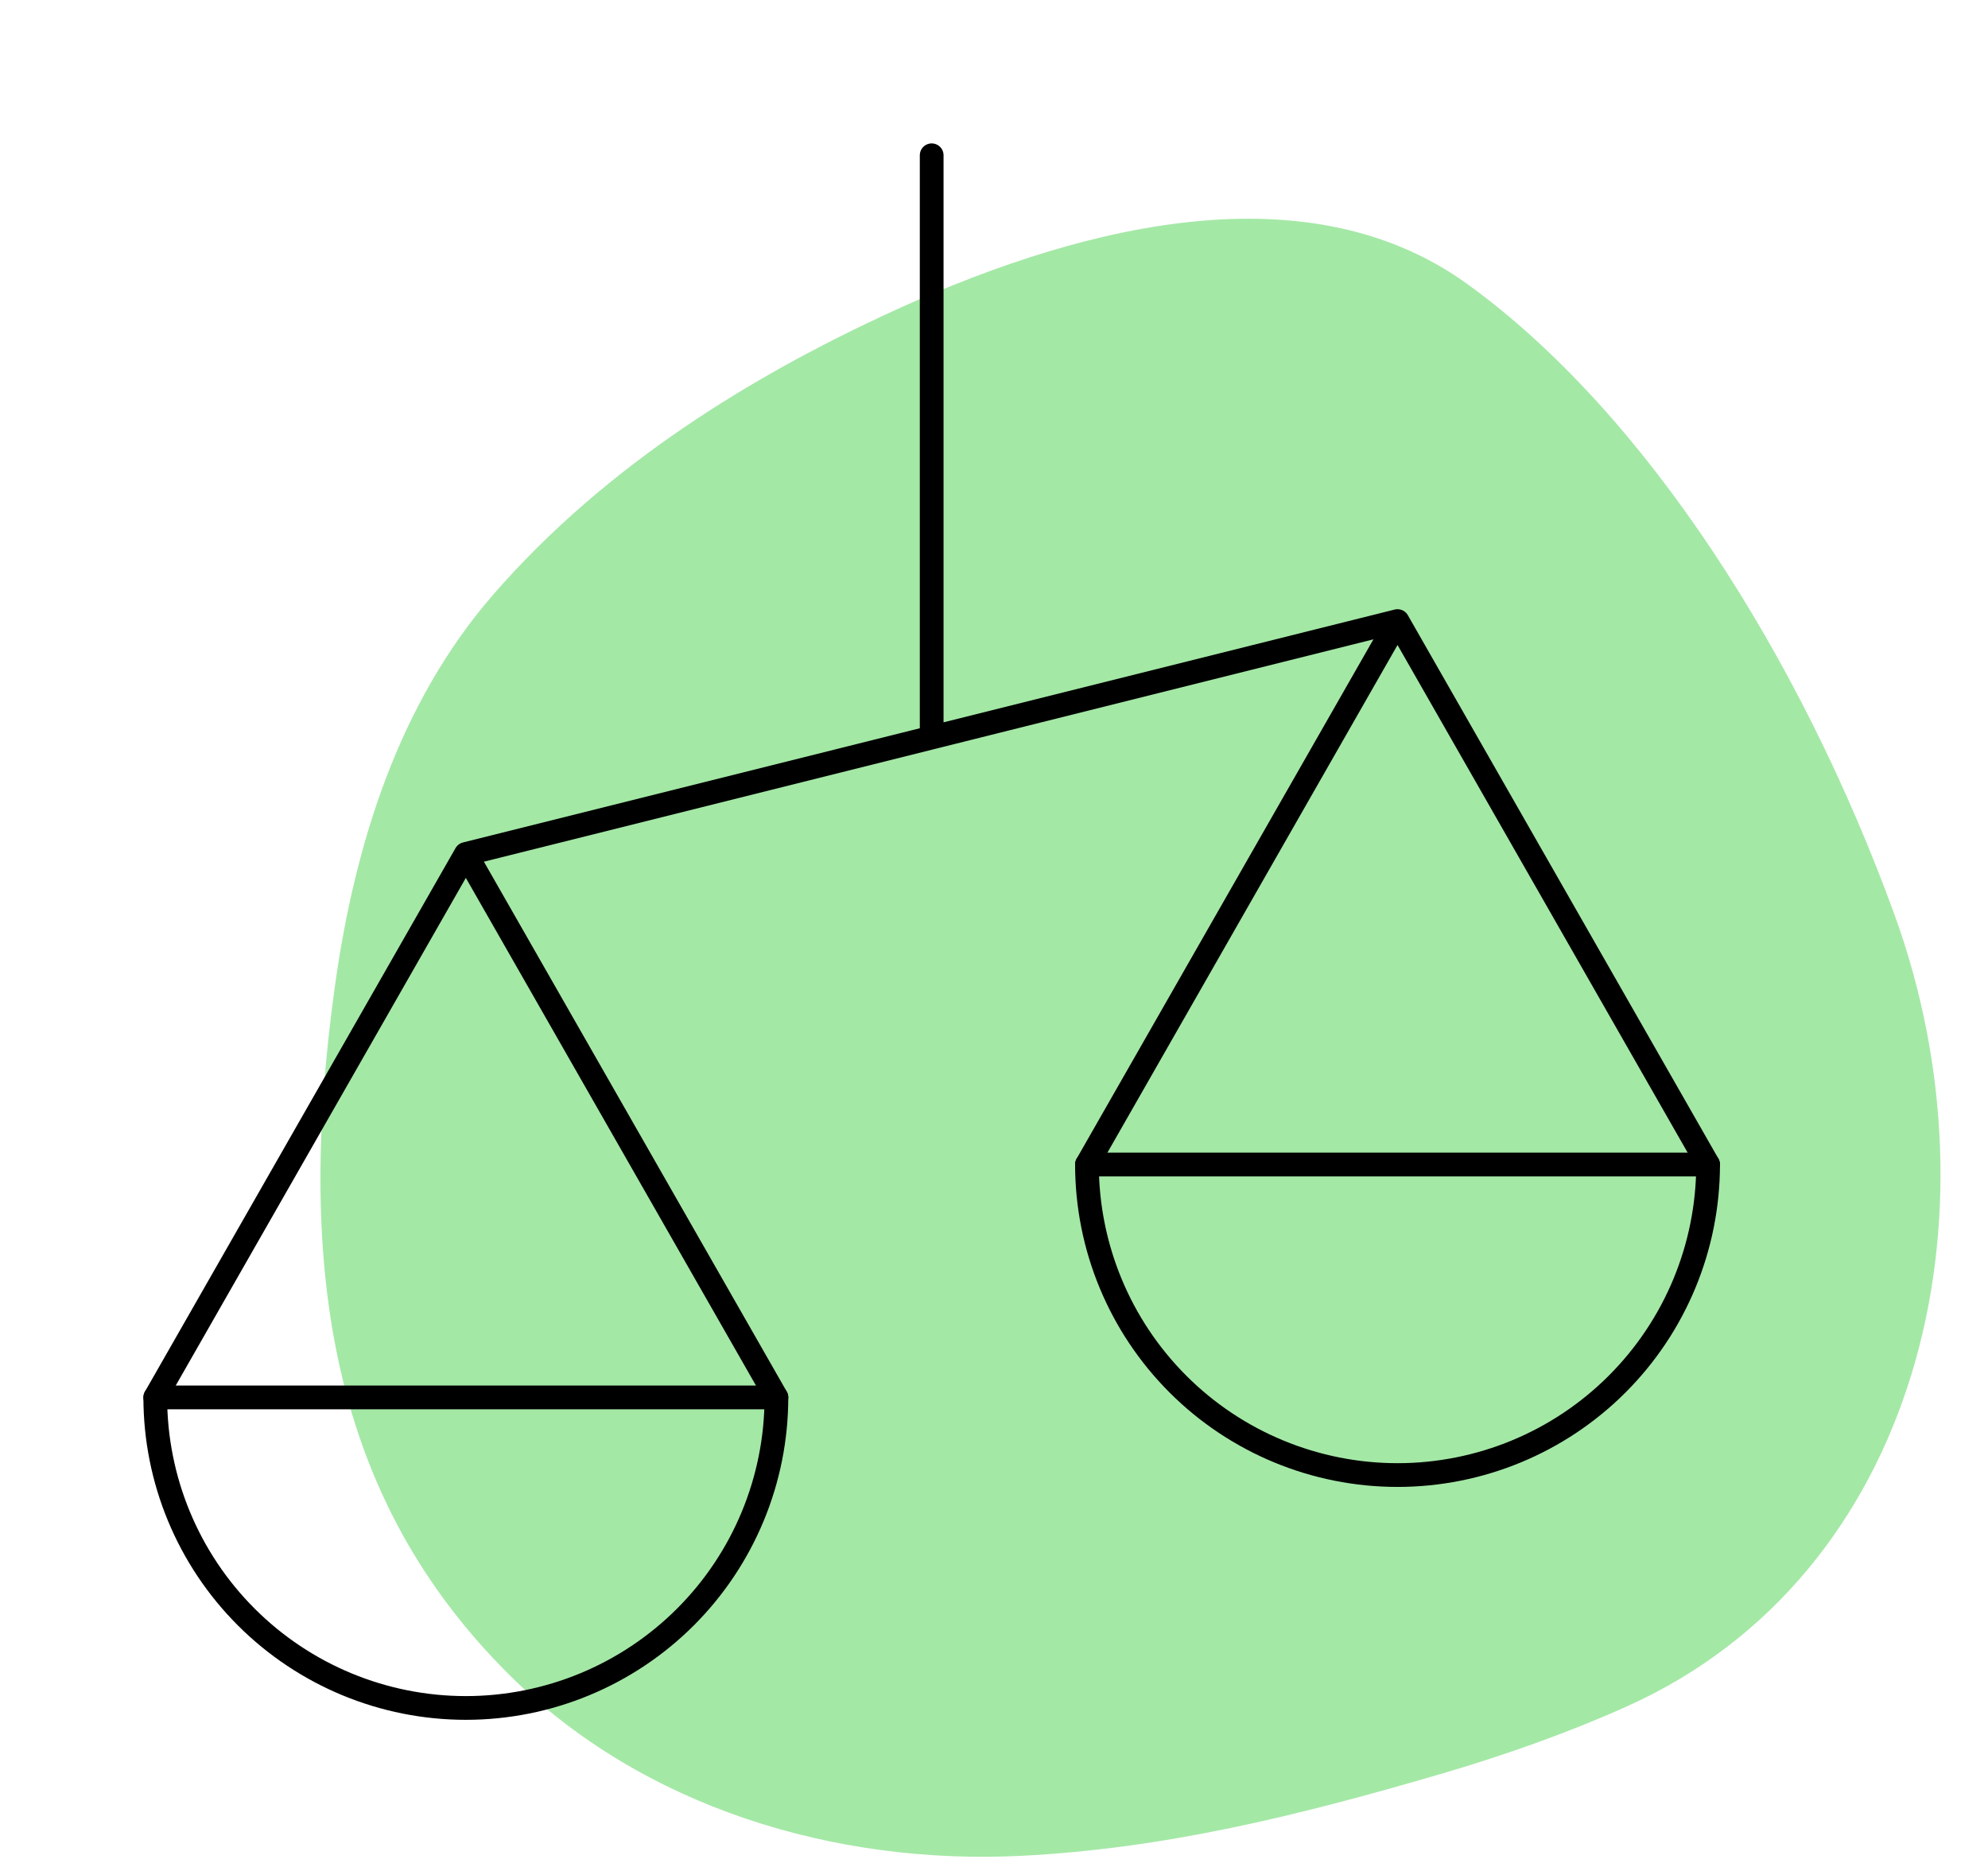 <svg width="335" height="314" viewBox="0 0 335 314" fill="none" xmlns="http://www.w3.org/2000/svg">
<path d="M319.211 154.053C337.71 204.884 323.474 265.438 274.122 287.582C264.157 292.054 253.593 295.792 242.7 298.98C218.551 306.05 196.174 311.537 172.148 312.749C140.652 314.338 108.375 304.568 85.959 282.385C55.957 252.697 49.721 214.199 56.463 165.995C59.795 142.177 67.271 118.47 83.031 100.303C102.363 78.018 127.183 63.289 148.828 53.188C179.949 38.665 219.41 27.753 247.251 47.861C277.275 69.544 303.442 110.721 319.211 154.053Z" fill="#A4E8A6"/>
<path d="M156.999 124.292V26.167M156.999 124.292L78.499 143.917M156.999 124.292L235.499 104.667M78.499 143.917L130.833 235.5M78.499 143.917L26.166 235.5M235.499 104.667L183.166 196.25M235.499 104.667L287.833 196.25" stroke="black" stroke-width="4" stroke-linecap="round" stroke-linejoin="round"/>
<path d="M78.499 287.833C92.379 287.833 105.69 282.32 115.505 272.505C125.319 262.691 130.833 249.38 130.833 235.5H26.166C26.166 249.38 31.68 262.691 41.494 272.505C51.309 282.32 64.62 287.833 78.499 287.833ZM235.499 248.583C249.379 248.583 262.69 243.07 272.505 233.255C282.319 223.441 287.833 210.13 287.833 196.25H183.166C183.166 210.13 188.68 223.441 198.494 233.255C208.308 243.07 221.62 248.583 235.499 248.583Z" stroke="black" stroke-width="4" stroke-linecap="round" stroke-linejoin="round"/>
</svg>
